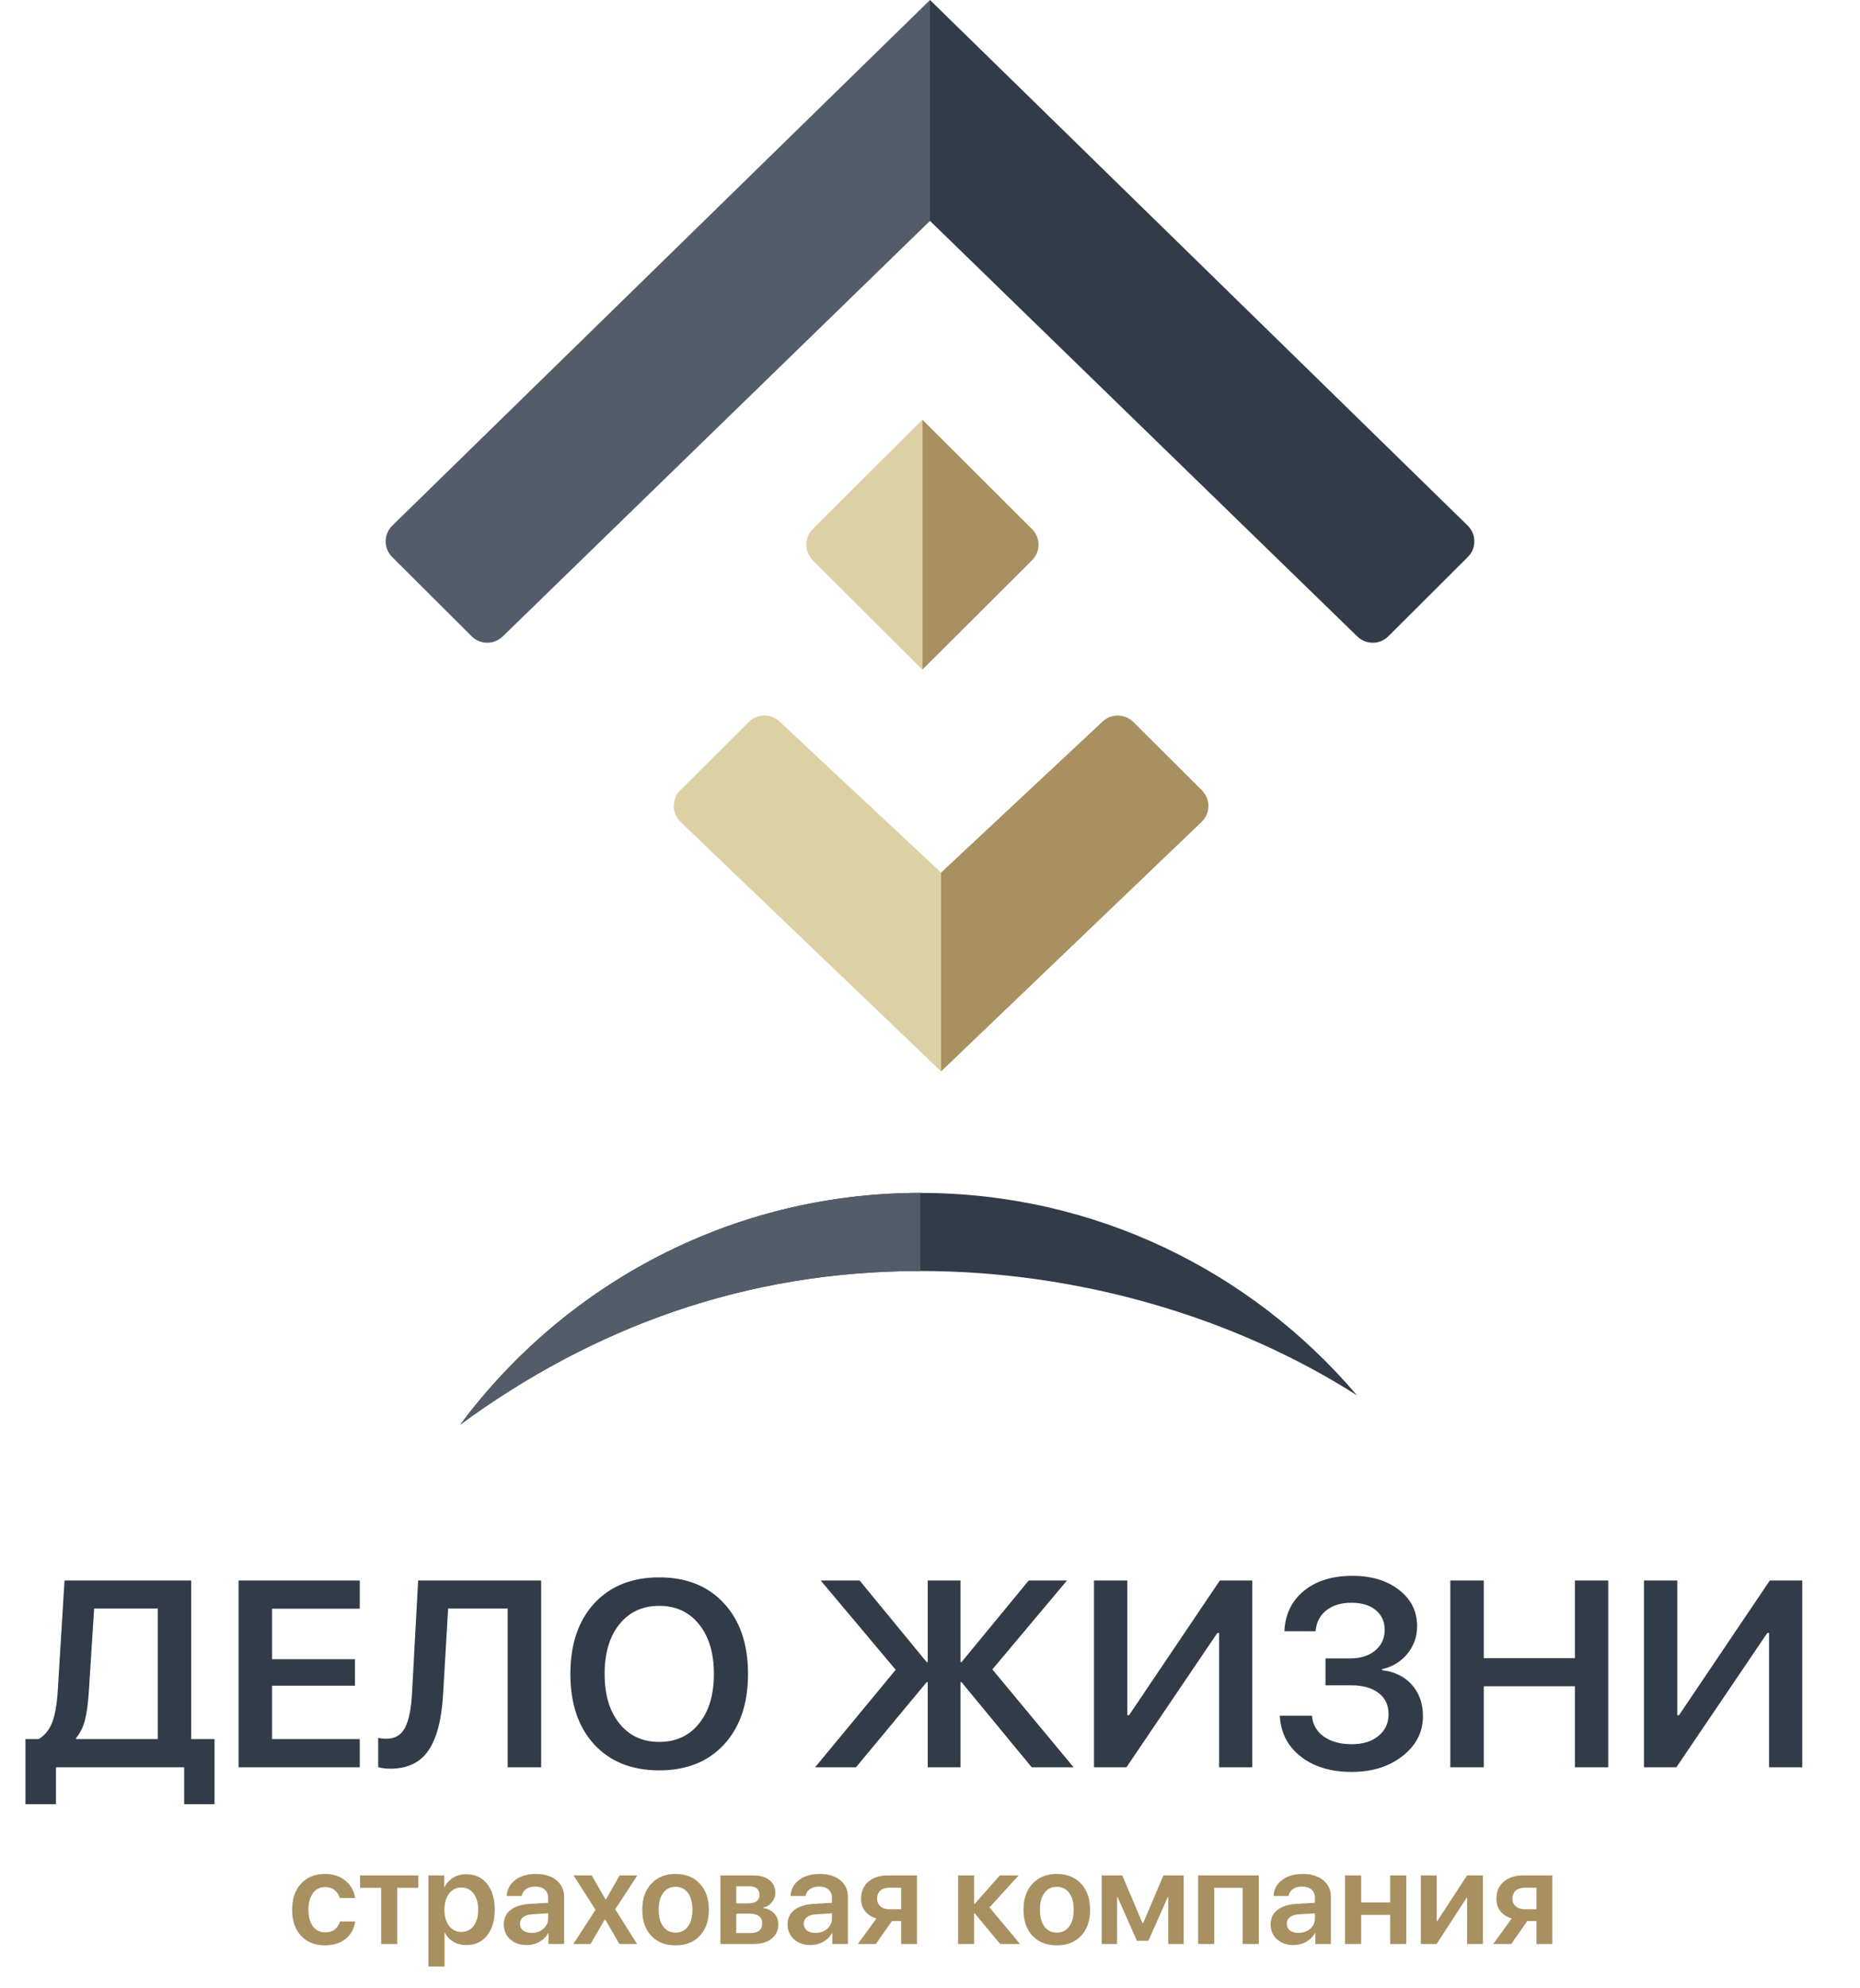 <svg width="73" height="78" viewBox="0 0 53 58" fill="none" xmlns="http://www.w3.org/2000/svg">
<path d="M26.5 6.444V0L42.192 15.333C42.449 15.584 42.451 15.996 42.197 16.249L39.878 18.561C39.628 18.811 39.223 18.813 38.97 18.567L26.5 6.444Z" fill="#313C48"/>
<path d="M26.5 6.444V0L10.808 15.333C10.551 15.584 10.549 15.996 10.803 16.249L13.122 18.561C13.372 18.811 13.777 18.813 14.03 18.567L26.5 6.444Z" fill="#535D69"/>
<path d="M26.823 31.256L19.22 23.978C18.959 23.728 18.954 23.312 19.21 23.057L21.21 21.064C21.456 20.817 21.854 20.811 22.109 21.049L26.823 25.456V31.256Z" fill="#DDD0A4"/>
<path d="M26.823 31.256L34.426 23.978C34.688 23.728 34.692 23.312 34.436 23.057L32.436 21.064C32.19 20.817 31.792 20.811 31.537 21.049L26.823 25.456V31.256Z" fill="#A89060"/>
<path fill-rule="evenodd" clip-rule="evenodd" d="M26.278 12.244L23.079 15.434C22.826 15.686 22.826 16.094 23.079 16.346L26.278 19.535V12.244Z" fill="#DDD0A4"/>
<path fill-rule="evenodd" clip-rule="evenodd" d="M26.278 12.244L29.477 15.434C29.73 15.686 29.73 16.094 29.477 16.346L26.278 19.535V12.244Z" fill="#A89060"/>
<path d="M26.216 34.8C20.723 34.8 15.847 37.455 12.795 41.556C16.639 38.74 21.092 37.078 26.216 37.078C30.8 37.078 35.358 38.408 38.96 40.705C35.889 37.091 31.319 34.8 26.216 34.8Z" fill="#313C48"/>
<path fill-rule="evenodd" clip-rule="evenodd" d="M12.795 41.556C15.847 37.455 20.723 34.8 26.216 34.8V37.078C21.092 37.078 16.639 38.74 12.795 41.556Z" fill="#535D69"/>
<path d="M1.95 49.373C1.928 49.708 1.89 49.978 1.837 50.185C1.784 50.389 1.698 50.561 1.579 50.702V50.732H3.965V46.926H2.106L1.95 49.373ZM0.992 51.556V52.632H0.102V50.732H0.492C0.677 50.617 0.809 50.448 0.89 50.226C0.971 50.002 1.023 49.698 1.045 49.313L1.242 46.107H4.938V50.732H5.62V52.632H4.734V51.556H0.992ZM9.858 50.732V51.556H6.321V46.107H9.858V46.93H7.298V48.403H9.718V49.177H7.298V50.732H9.858ZM15.152 51.556H14.175V46.926H12.437L12.289 49.445C12.246 50.172 12.104 50.714 11.861 51.068C11.619 51.421 11.249 51.597 10.752 51.597C10.61 51.597 10.492 51.582 10.396 51.552V50.698C10.472 50.716 10.55 50.725 10.631 50.725C10.881 50.725 11.062 50.619 11.176 50.408C11.29 50.194 11.359 49.854 11.384 49.388L11.562 46.107H15.152V51.556ZM18.599 46.016C19.394 46.016 20.024 46.269 20.489 46.775C20.956 47.281 21.189 47.967 21.189 48.833C21.189 49.699 20.956 50.385 20.489 50.891C20.024 51.395 19.394 51.646 18.599 51.646C17.801 51.646 17.169 51.395 16.701 50.891C16.237 50.385 16.005 49.699 16.005 48.833C16.005 47.967 16.237 47.281 16.701 46.775C17.169 46.269 17.801 46.016 18.599 46.016ZM19.761 47.387C19.474 47.027 19.086 46.847 18.599 46.847C18.111 46.847 17.724 47.026 17.436 47.383C17.148 47.74 17.004 48.224 17.004 48.833C17.004 49.44 17.148 49.922 17.436 50.279C17.724 50.637 18.111 50.816 18.599 50.816C19.086 50.816 19.474 50.637 19.761 50.279C20.049 49.922 20.193 49.44 20.193 48.833C20.193 48.226 20.049 47.744 19.761 47.387ZM28.32 48.701L30.691 51.556H29.468L27.419 49.071H27.389V51.556H26.434V49.071H26.404L24.34 51.556H23.147L25.499 48.712L23.31 46.107H24.446L26.404 48.489H26.434V46.107H27.389V48.489H27.419L29.381 46.107H30.498L28.32 48.701ZM34.937 51.556V47.636H34.887L32.233 51.556H31.286V46.107H32.259V50.038H32.308L34.959 46.107H35.906V51.556H34.937ZM38.042 49.165V48.38H38.769C39.067 48.38 39.308 48.303 39.492 48.15C39.677 47.996 39.769 47.796 39.769 47.549C39.769 47.305 39.682 47.112 39.508 46.971C39.336 46.828 39.1 46.756 38.8 46.756C38.496 46.756 38.252 46.831 38.065 46.979C37.878 47.127 37.774 47.33 37.754 47.587H36.842C36.867 47.091 37.057 46.698 37.413 46.409C37.769 46.117 38.24 45.971 38.826 45.971C39.384 45.971 39.838 46.108 40.189 46.382C40.54 46.654 40.716 47.007 40.716 47.44C40.716 47.744 40.621 48.012 40.432 48.244C40.242 48.476 39.996 48.625 39.693 48.693V48.724C40.059 48.766 40.35 48.909 40.564 49.15C40.779 49.392 40.886 49.697 40.886 50.064C40.886 50.53 40.688 50.917 40.292 51.227C39.898 51.537 39.403 51.691 38.807 51.691C38.199 51.691 37.702 51.542 37.319 51.242C36.937 50.943 36.734 50.546 36.709 50.053H37.648C37.668 50.307 37.783 50.51 37.993 50.661C38.205 50.809 38.477 50.883 38.811 50.883C39.132 50.883 39.39 50.803 39.587 50.642C39.784 50.481 39.883 50.269 39.883 50.007C39.883 49.743 39.785 49.537 39.591 49.388C39.399 49.24 39.132 49.165 38.788 49.165H38.042ZM46.294 51.556H45.321V49.192H42.662V51.556H41.685V46.107H42.662V48.372H45.321V46.107H46.294V51.556ZM50.987 51.556V47.636H50.937L48.282 51.556H47.336V46.107H48.309V50.038H48.358L51.009 46.107H51.956V51.556H50.987Z" fill="#313C48"/>
<path d="M9.722 55.369H9.275C9.248 55.274 9.198 55.198 9.125 55.139C9.052 55.079 8.959 55.05 8.847 55.05C8.698 55.05 8.579 55.109 8.491 55.229C8.404 55.347 8.36 55.508 8.36 55.711C8.36 55.916 8.404 56.077 8.491 56.196C8.579 56.313 8.698 56.371 8.849 56.371C8.961 56.371 9.054 56.344 9.127 56.288C9.202 56.233 9.252 56.155 9.279 56.054H9.725C9.696 56.266 9.603 56.435 9.445 56.562C9.289 56.688 9.089 56.751 8.845 56.751C8.551 56.751 8.317 56.658 8.144 56.471C7.971 56.285 7.885 56.032 7.885 55.711C7.885 55.393 7.971 55.14 8.144 54.952C8.317 54.763 8.55 54.668 8.841 54.668C9.086 54.668 9.287 54.734 9.443 54.867C9.6 54.999 9.693 55.166 9.722 55.369ZM11.568 54.71V55.072H10.951V56.711H10.483V55.072H9.866V54.71H11.568ZM12.963 54.676C13.219 54.676 13.421 54.768 13.571 54.953C13.722 55.139 13.797 55.391 13.797 55.711C13.797 56.029 13.722 56.281 13.573 56.466C13.424 56.651 13.223 56.743 12.971 56.743C12.827 56.743 12.7 56.711 12.59 56.647C12.481 56.581 12.398 56.492 12.342 56.379H12.333V57.37H11.861V54.71H12.322V55.055H12.331C12.389 54.937 12.473 54.844 12.583 54.778C12.693 54.71 12.82 54.676 12.963 54.676ZM12.82 56.358C12.972 56.358 13.093 56.3 13.181 56.184C13.27 56.067 13.314 55.909 13.314 55.711C13.314 55.513 13.269 55.356 13.179 55.239C13.091 55.121 12.971 55.063 12.82 55.063C12.673 55.063 12.555 55.122 12.465 55.24C12.376 55.359 12.33 55.515 12.329 55.711C12.33 55.907 12.376 56.064 12.465 56.182C12.555 56.3 12.673 56.358 12.82 56.358ZM14.874 56.388C15.009 56.388 15.123 56.349 15.215 56.269C15.308 56.189 15.355 56.089 15.355 55.969V55.816L14.891 55.845C14.777 55.852 14.689 55.88 14.626 55.929C14.564 55.977 14.533 56.041 14.533 56.12C14.533 56.202 14.564 56.267 14.626 56.317C14.689 56.364 14.772 56.388 14.874 56.388ZM14.732 56.743C14.536 56.743 14.375 56.687 14.249 56.575C14.124 56.463 14.062 56.318 14.062 56.139C14.062 55.962 14.127 55.821 14.259 55.718C14.391 55.615 14.58 55.556 14.825 55.541L15.355 55.51V55.367C15.355 55.262 15.322 55.181 15.255 55.123C15.189 55.065 15.098 55.036 14.98 55.036C14.87 55.036 14.781 55.061 14.711 55.11C14.642 55.159 14.6 55.226 14.584 55.31H14.147C14.157 55.12 14.239 54.966 14.391 54.848C14.545 54.728 14.748 54.668 14.999 54.668C15.248 54.668 15.447 54.729 15.595 54.849C15.746 54.97 15.821 55.132 15.821 55.333V56.711H15.366V56.392H15.357C15.3 56.499 15.214 56.585 15.099 56.649C14.985 56.712 14.862 56.743 14.732 56.743ZM17.02 55.994H17.01L16.593 56.711H16.092L16.739 55.712L16.097 54.71H16.628L17.033 55.412H17.042L17.442 54.71H17.959L17.313 55.699L17.951 56.711H17.436L17.02 55.994ZM19.782 56.473C19.607 56.658 19.371 56.751 19.074 56.751C18.777 56.751 18.541 56.658 18.366 56.473C18.19 56.287 18.103 56.033 18.103 55.711C18.103 55.389 18.191 55.136 18.368 54.95C18.544 54.762 18.78 54.668 19.074 54.668C19.369 54.668 19.605 54.762 19.78 54.95C19.957 55.136 20.046 55.389 20.046 55.711C20.046 56.033 19.958 56.287 19.782 56.473ZM18.714 56.203C18.803 56.32 18.923 56.379 19.074 56.379C19.226 56.379 19.346 56.32 19.434 56.203C19.522 56.086 19.566 55.922 19.566 55.711C19.566 55.5 19.522 55.337 19.434 55.22C19.346 55.101 19.226 55.042 19.074 55.042C18.924 55.042 18.804 55.101 18.714 55.22C18.626 55.337 18.582 55.5 18.582 55.711C18.582 55.922 18.626 56.086 18.714 56.203ZM21.227 55.029H20.846V55.527H21.191C21.413 55.527 21.524 55.443 21.524 55.274C21.524 55.196 21.498 55.136 21.447 55.093C21.396 55.05 21.323 55.029 21.227 55.029ZM21.22 55.826H20.846V56.392H21.257C21.37 56.392 21.456 56.368 21.515 56.32C21.574 56.271 21.604 56.201 21.604 56.109C21.604 55.92 21.476 55.826 21.22 55.826ZM20.384 56.711V54.71H21.337C21.539 54.71 21.697 54.755 21.812 54.846C21.927 54.935 21.985 55.059 21.985 55.218C21.985 55.322 21.95 55.416 21.882 55.499C21.815 55.581 21.732 55.631 21.632 55.648V55.663C21.765 55.681 21.872 55.733 21.952 55.818C22.033 55.904 22.073 56.009 22.073 56.133C22.073 56.311 22.009 56.452 21.878 56.556C21.75 56.66 21.574 56.711 21.352 56.711H20.384ZM23.157 56.388C23.292 56.388 23.405 56.349 23.497 56.269C23.591 56.189 23.638 56.089 23.638 55.969V55.816L23.174 55.845C23.06 55.852 22.972 55.88 22.909 55.929C22.847 55.977 22.816 56.041 22.816 56.12C22.816 56.202 22.847 56.267 22.909 56.317C22.972 56.364 23.054 56.388 23.157 56.388ZM23.015 56.743C22.819 56.743 22.658 56.687 22.532 56.575C22.407 56.463 22.344 56.318 22.344 56.139C22.344 55.962 22.41 55.821 22.541 55.718C22.674 55.615 22.863 55.556 23.107 55.541L23.638 55.51V55.367C23.638 55.262 23.604 55.181 23.537 55.123C23.472 55.065 23.38 55.036 23.263 55.036C23.153 55.036 23.063 55.061 22.994 55.11C22.924 55.159 22.882 55.226 22.867 55.31H22.429C22.44 55.12 22.521 54.966 22.674 54.848C22.828 54.728 23.03 54.668 23.282 54.668C23.53 54.668 23.729 54.729 23.878 54.849C24.028 54.97 24.103 55.132 24.103 55.333V56.711H23.649V56.392H23.64C23.583 56.499 23.497 56.585 23.382 56.649C23.267 56.712 23.145 56.743 23.015 56.743ZM25.31 55.697H25.658V55.069H25.31C25.201 55.069 25.114 55.097 25.05 55.155C24.987 55.213 24.956 55.292 24.956 55.391C24.956 55.481 24.988 55.554 25.052 55.612C25.116 55.669 25.202 55.697 25.31 55.697ZM25.658 56.711V56.041H25.389L24.921 56.711H24.395L24.935 55.967C24.794 55.925 24.685 55.853 24.605 55.754C24.527 55.653 24.488 55.533 24.488 55.393C24.488 55.183 24.558 55.017 24.7 54.895C24.843 54.772 25.034 54.71 25.274 54.71H26.12V56.711H25.658ZM28.237 55.644L29.127 56.711H28.549L27.803 55.816H27.788V56.711H27.319V54.71H27.788V55.544H27.803L28.538 54.71H29.087L28.237 55.644ZM30.909 56.473C30.733 56.658 30.497 56.751 30.201 56.751C29.904 56.751 29.668 56.658 29.492 56.473C29.317 56.287 29.229 56.033 29.229 55.711C29.229 55.389 29.318 55.136 29.494 54.95C29.671 54.762 29.907 54.668 30.201 54.668C30.496 54.668 30.732 54.762 30.907 54.95C31.084 55.136 31.172 55.389 31.172 55.711C31.172 56.033 31.084 56.287 30.909 56.473ZM29.841 56.203C29.929 56.32 30.049 56.379 30.201 56.379C30.352 56.379 30.472 56.32 30.561 56.203C30.649 56.086 30.693 55.922 30.693 55.711C30.693 55.5 30.649 55.337 30.561 55.22C30.472 55.101 30.352 55.042 30.201 55.042C30.05 55.042 29.931 55.101 29.841 55.22C29.753 55.337 29.708 55.5 29.708 55.711C29.708 55.922 29.753 56.086 29.841 56.203ZM31.96 56.711H31.511V54.71H32.111L32.704 56.107H32.719L33.312 54.71H33.903V56.711H33.454V55.342H33.439L32.873 56.619H32.539L31.973 55.342H31.96V56.711ZM35.624 56.711V55.072H34.794V56.711H34.325V54.71H36.095V56.711H35.624ZM37.252 56.388C37.388 56.388 37.501 56.349 37.593 56.269C37.687 56.189 37.733 56.089 37.733 55.969V55.816L37.269 55.845C37.156 55.852 37.068 55.88 37.004 55.929C36.943 55.977 36.912 56.041 36.912 56.12C36.912 56.202 36.943 56.267 37.004 56.317C37.068 56.364 37.15 56.388 37.252 56.388ZM37.11 56.743C36.915 56.743 36.754 56.687 36.627 56.575C36.503 56.463 36.44 56.318 36.44 56.139C36.44 55.962 36.506 55.821 36.637 55.718C36.77 55.615 36.958 55.556 37.203 55.541L37.733 55.51V55.367C37.733 55.262 37.7 55.181 37.633 55.123C37.567 55.065 37.476 55.036 37.358 55.036C37.249 55.036 37.159 55.061 37.09 55.11C37.02 55.159 36.978 55.226 36.963 55.31H36.525C36.535 55.12 36.617 54.966 36.77 54.848C36.924 54.728 37.126 54.668 37.377 54.668C37.626 54.668 37.825 54.729 37.974 54.849C38.124 54.97 38.199 55.132 38.199 55.333V56.711H37.745V56.392H37.735C37.678 56.499 37.593 56.585 37.478 56.649C37.363 56.712 37.24 56.743 37.11 56.743ZM39.93 56.711V55.861H39.082V56.711H38.612V54.71H39.082V55.499H39.93V54.71H40.4V56.711H39.93ZM41.286 56.711H40.824V54.71H41.286V56.047H41.301L42.174 54.71H42.636V56.711H42.174V55.365H42.159L41.286 56.711ZM43.852 55.697H44.2V55.069H43.852C43.743 55.069 43.657 55.097 43.592 55.155C43.529 55.213 43.498 55.292 43.498 55.391C43.498 55.481 43.53 55.554 43.594 55.612C43.658 55.669 43.744 55.697 43.852 55.697ZM44.2 56.711V56.041H43.931L43.463 56.711H42.937L43.477 55.967C43.337 55.925 43.227 55.853 43.147 55.754C43.069 55.653 43.03 55.533 43.03 55.393C43.03 55.183 43.1 55.017 43.242 54.895C43.384 54.772 43.576 54.71 43.816 54.71H44.662V56.711H44.2Z" fill="#A89060"/>
</svg>
